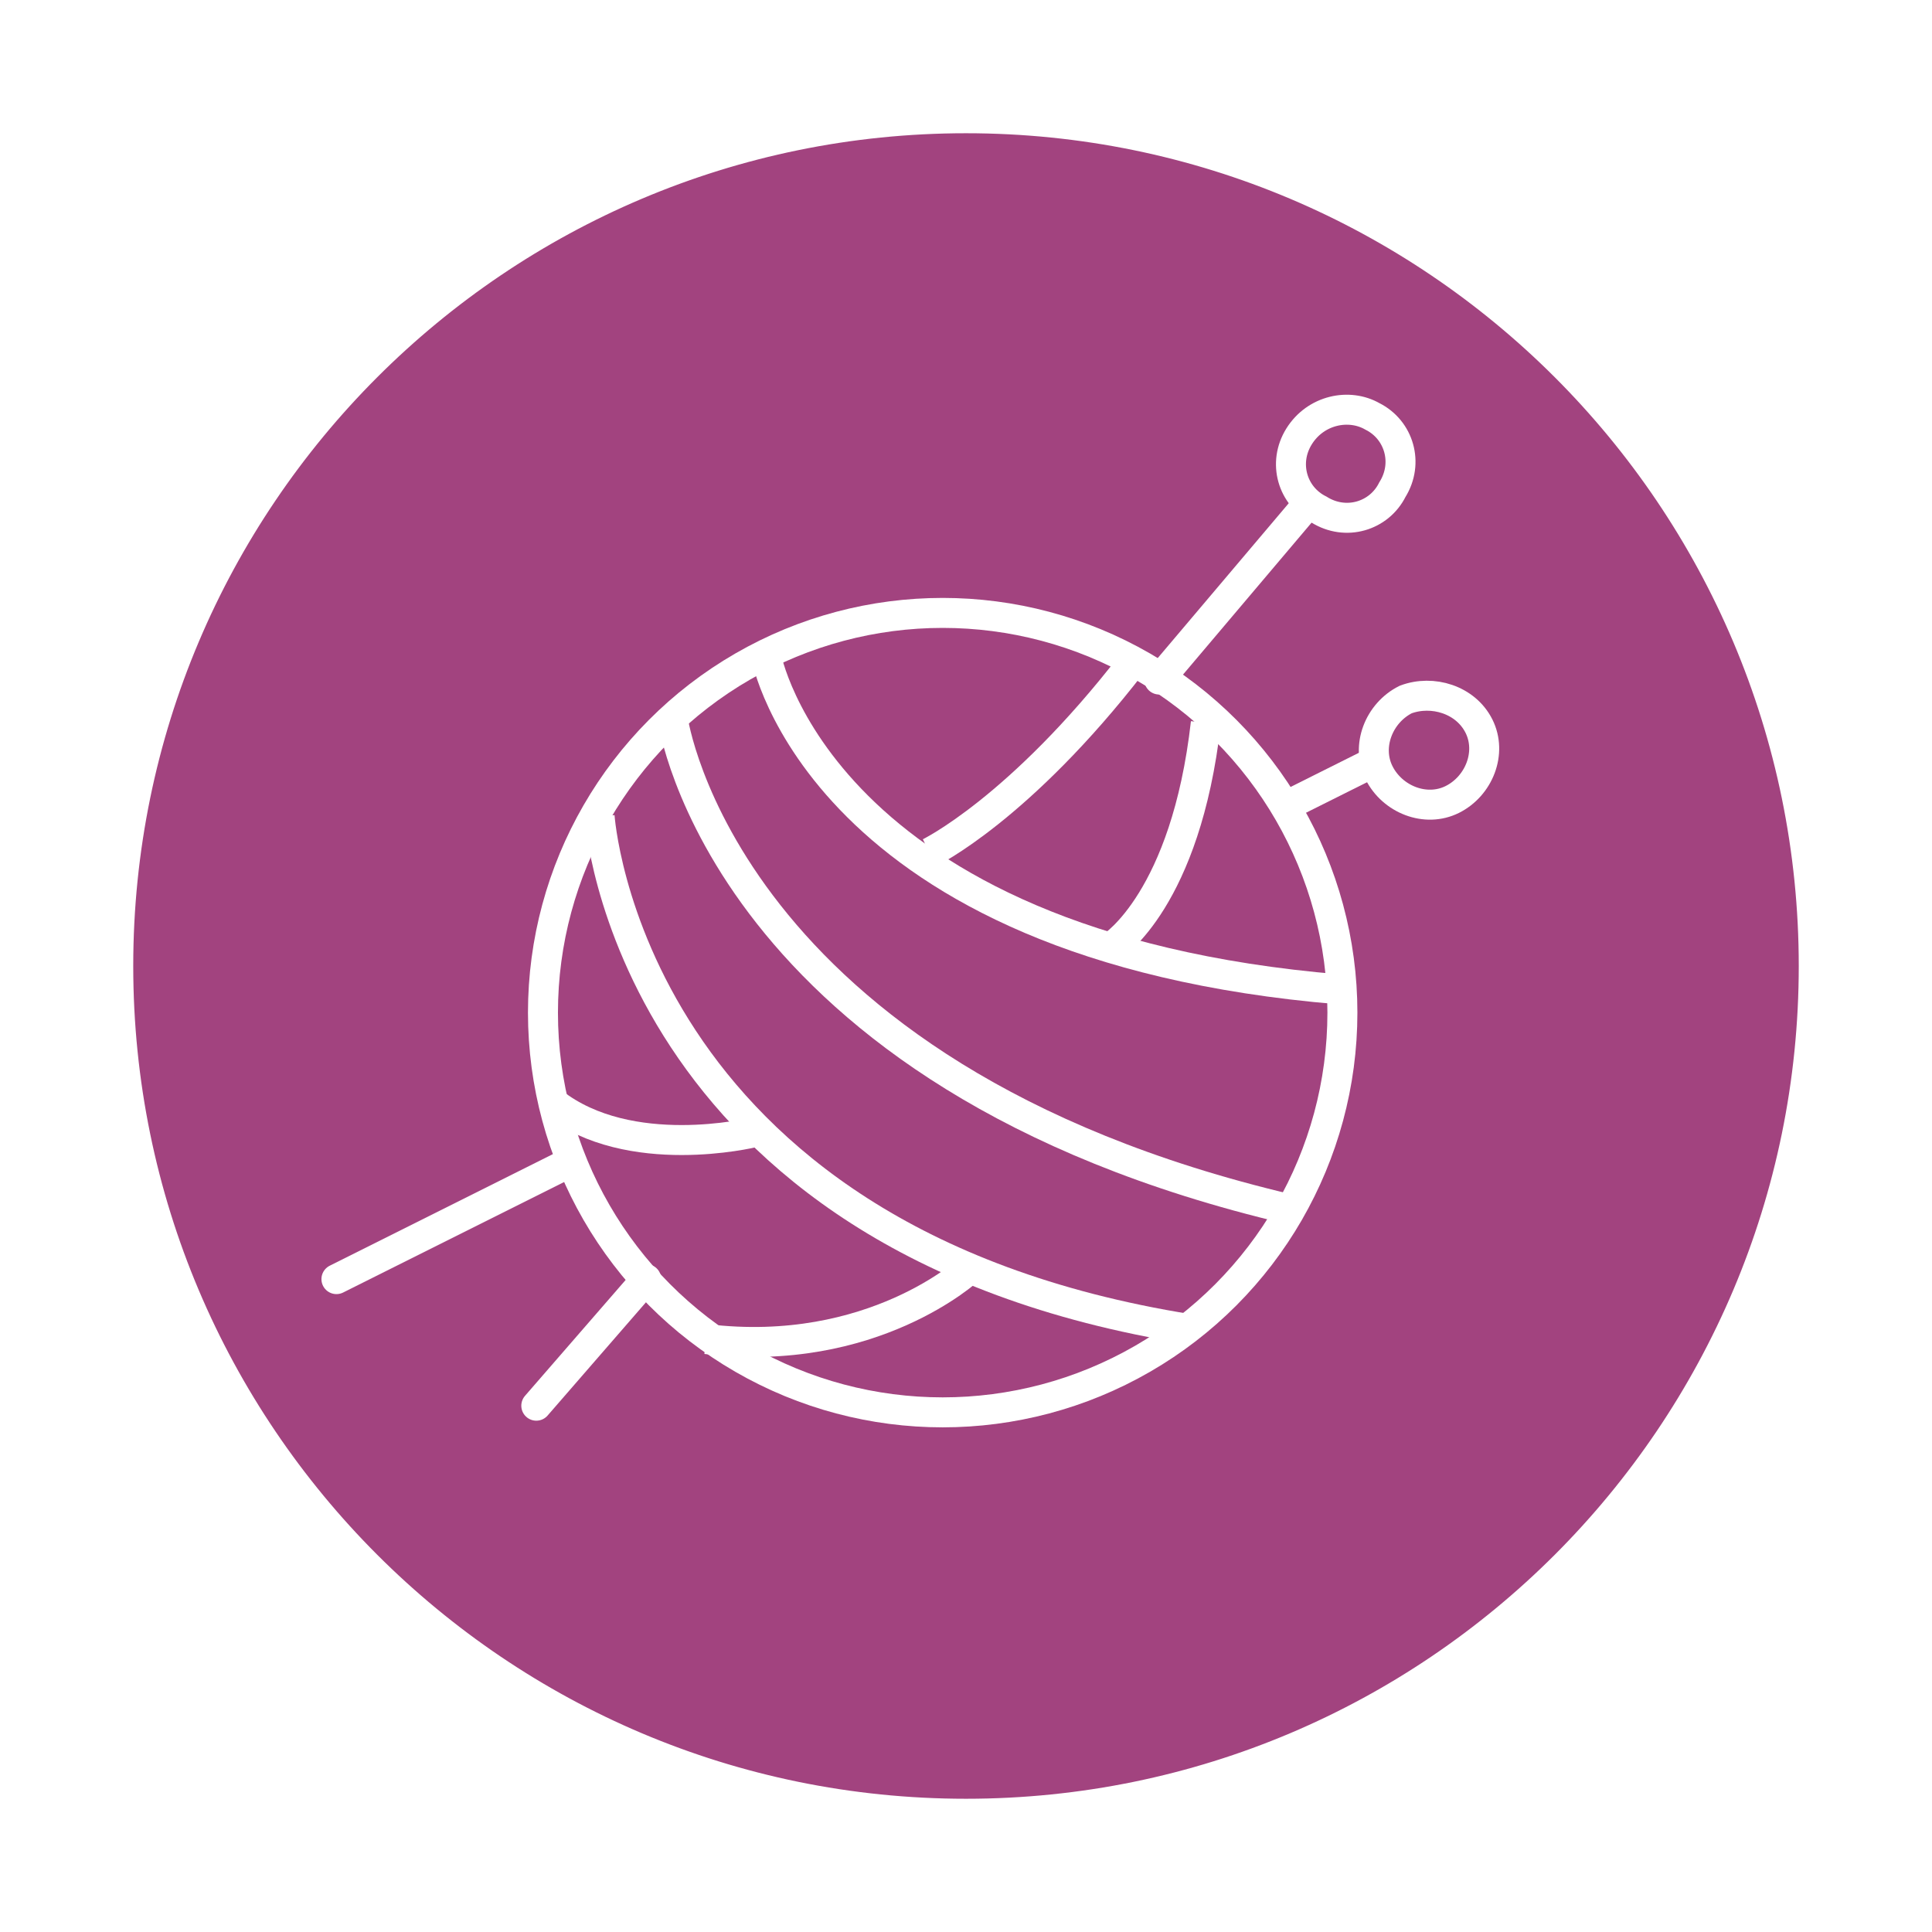 <?xml version="1.0" encoding="utf-8"?>
<!-- Generator: Adobe Illustrator 23.0.0, SVG Export Plug-In . SVG Version: 6.00 Build 0)  -->
<svg version="1.1" id="Ebene_1" xmlns="http://www.w3.org/2000/svg" xmlns:xlink="http://www.w3.org/1999/xlink" x="0px" y="0px"
	 viewBox="0 0 58 58" enable-background="new 0 0 58 58" xml:space="preserve">
<rect fill="#FFFFFF" width="58" height="58"/>
<g>
	<g>
		<circle fill="#A2437F" cx="29" cy="29" r="24.5"/>
		<path fill="#A2437F" d="M29,5c13.2,0,24,10.8,24,24S42.2,53,29,53S5,42.2,5,29S15.8,5,29,5 M29,4C15.2,4,4,15.2,4,29
			s11.2,25,25,25s25-11.2,25-25S42.8,4,29,4L29,4z"/>
	</g>
	<g>
		<g>
			<line fill="none" stroke="#FFFFFF" stroke-width="0.9" stroke-linecap="round" x1="41.2" y1="22.9" x2="38.8" y2="24.1"/>
			<line fill="none" stroke="#FFFFFF" stroke-width="0.9" stroke-linecap="round" x1="17.1" y1="34.9" x2="10.1" y2="38.4"/>
			<path fill="none" stroke="#FFFFFF" stroke-width="0.9" d="M42.2,21c-0.8,0.4-1.2,1.4-0.8,2.2c0.4,0.8,1.4,1.2,2.2,0.8
				c0.8-0.4,1.2-1.4,0.8-2.2C44,21,43,20.7,42.2,21z"/>
		</g>
		<g>
			<line fill="none" stroke="#FFFFFF" stroke-width="0.9" stroke-linecap="round" x1="39.2" y1="15.2" x2="34.8" y2="20.4"/>
			<line fill="none" stroke="#FFFFFF" stroke-width="0.9" stroke-linecap="round" x1="19.4" y1="38.4" x2="16.1" y2="42.2"/>
			<path fill="none" stroke="#FFFFFF" stroke-width="0.9" d="M39,13.1c-0.5,0.8-0.2,1.8,0.6,2.2c0.8,0.5,1.8,0.2,2.2-0.6
				c0.5-0.8,0.2-1.8-0.6-2.2C40.5,12.1,39.5,12.3,39,13.1z"/>
		</g>
		<g>
			<circle fill="none" stroke="#FFFFFF" stroke-width="0.9" stroke-miterlimit="10" cx="28.3" cy="30.4" r="12"/>
			<path fill="none" stroke="#FFFFFF" stroke-width="0.9" stroke-miterlimit="10" d="M23,19.7c0,0,1.6,8.7,17.2,10"/>
			<path fill="none" stroke="#FFFFFF" stroke-width="0.9" stroke-miterlimit="10" d="M18,24.5c0,0,0.8,12.7,17.7,15.4"/>
			<path fill="none" stroke="#FFFFFF" stroke-width="0.9" stroke-miterlimit="10" d="M20.2,21.6c0,0,1.5,10.7,18.5,14.7"/>
			<path fill="none" stroke="#FFFFFF" stroke-width="0.9" stroke-miterlimit="10" d="M27.9,25.6c0,0,2.7-1.3,6.1-5.7"/>
			<path fill="none" stroke="#FFFFFF" stroke-width="0.9" stroke-miterlimit="10" d="M33.4,28.4c0,0,2.2-1.4,2.8-6.7"/>
			<path fill="none" stroke="#FFFFFF" stroke-width="0.9" stroke-miterlimit="10" d="M22.6,34c0,0-3.7,0.9-6-0.9"/>
			<path fill="none" stroke="#FFFFFF" stroke-width="0.9" stroke-miterlimit="10" d="M29.1,38.1c0,0-2.9,2.7-7.9,2.1"/>
		</g>
	</g>
</g>
</svg>
